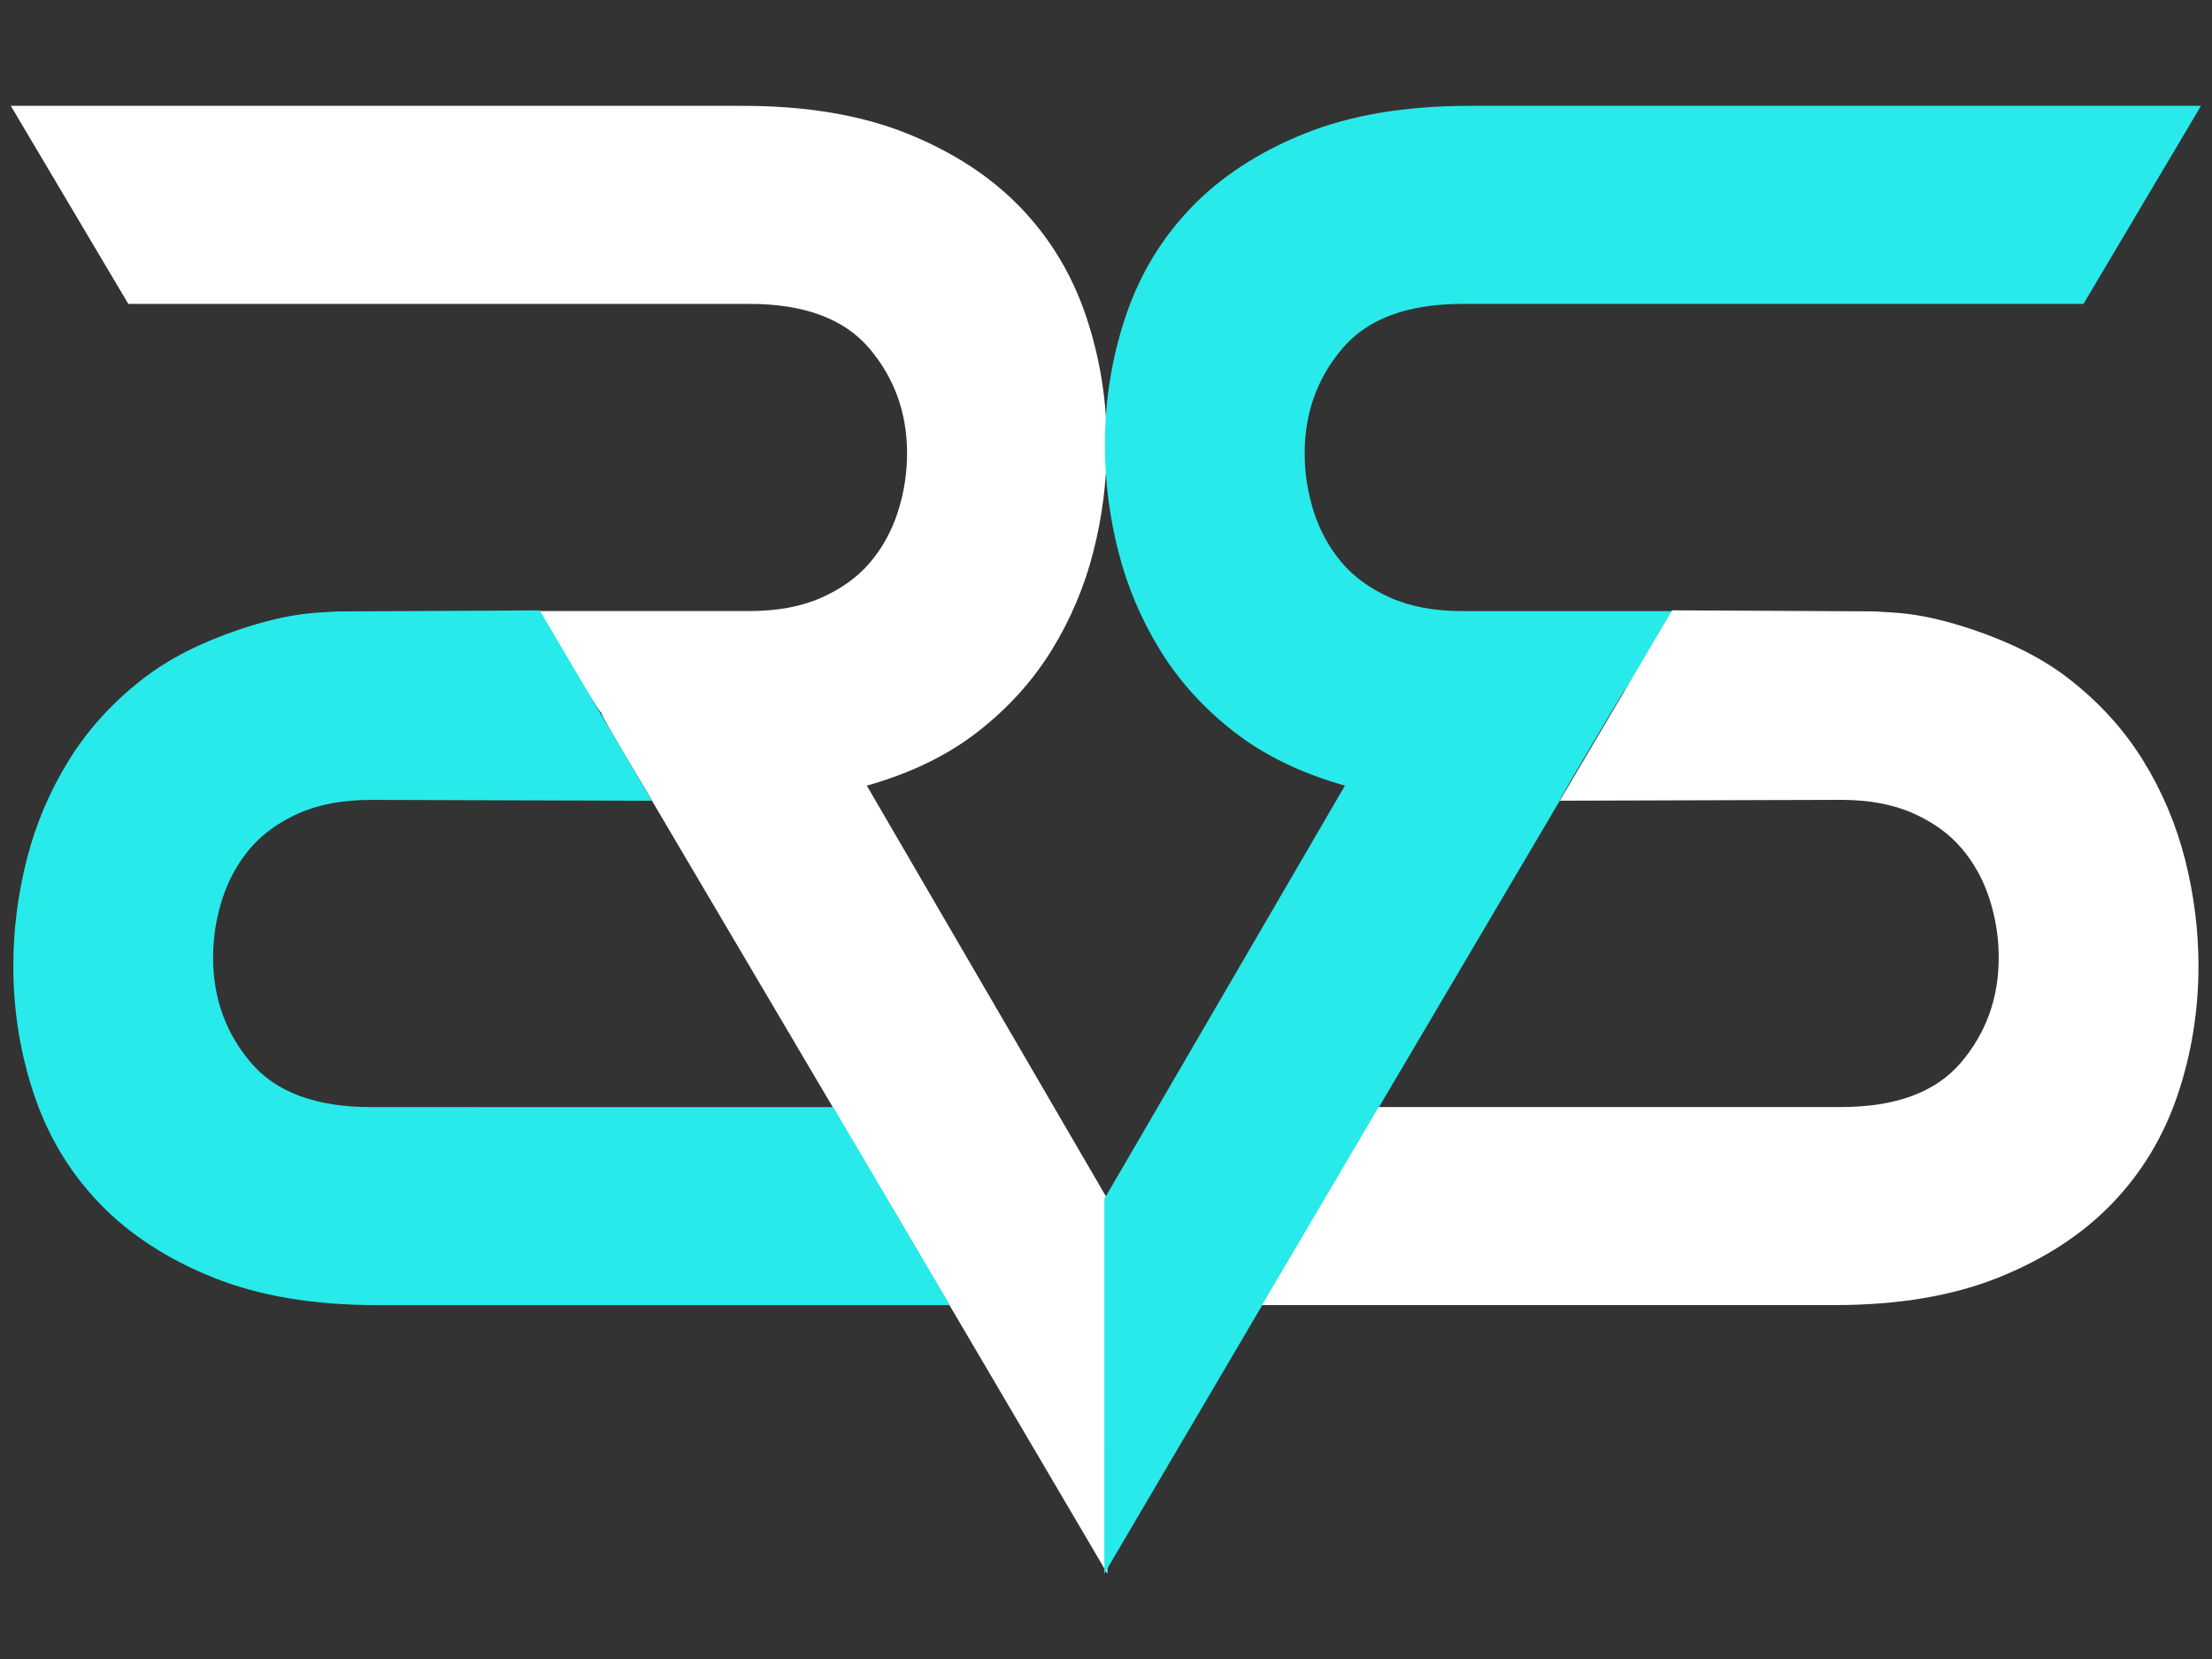 <?xml version="1.0" encoding="utf-8"?>
<!-- Generator: Adobe Illustrator 27.7.0, SVG Export Plug-In . SVG Version: 6.00 Build 0)  -->
<svg version="1.1" id="Layer_1" xmlns="http://www.w3.org/2000/svg" xmlns:xlink="http://www.w3.org/1999/xlink" x="0px" y="0px"
	 viewBox="0 0 1024 768" style="enable-background:new 0 0 1024 768;" xml:space="preserve">
<rect x="0" y="0" width="1024" height="768" fill="#333333" stroke="none"/>
<style type="text/css">
	.st0{fill:#FFFFFF;}
	.st1{fill:#28EAEA;}
</style>
<g>
	<g>
		<path class="st0" d="M512.65,728.49l-91.17-155l-119.66-202.8c1.05,1.18-24.56-40.61-23.32-40.6
			c-1.25-0.01-27.85-45.25-28.68-47.21h97.06c12.94,0,24.09-2.06,33.41-6.22c9.32-4.14,16.83-9.58,22.53-16.32
			c5.69-6.73,9.97-14.5,12.82-23.31c2.84-8.8,4.27-17.87,4.27-27.2c0-18.65-5.83-34.83-17.48-48.56
			c-11.66-13.72-30.18-20.59-55.56-20.59H59.39L5,49h338.78c29.53,0,54.9,4.27,76.15,12.82c21.23,8.55,38.72,19.95,52.45,34.19
			c13.72,14.25,23.82,30.96,30.3,50.12c6.47,19.17,9.71,39.12,9.71,59.83c0,16.58-2.08,33.02-6.22,49.34
			c-4.15,16.32-10.62,31.6-19.43,45.84c-8.81,14.25-20.2,26.81-34.19,37.69c-13.99,10.88-31.08,19.17-51.28,24.86l111.37,191.29"/>
	</g>
	<g>
		<path class="st1" d="M156.07,283.04l93.76-0.48l52,88.13l-130.16-0.39c-12.94,0-24.09,2.06-33.41,6.22
			c-9.32,4.14-16.83,9.58-22.53,16.32c-5.69,6.73-9.97,14.5-12.82,23.31c-2.84,8.8-4.27,17.87-4.27,27.2
			c0,18.65,5.83,34.83,17.48,48.56c11.66,13.72,30.18,20.59,55.56,20.59l214.02,0.02l54.03,91.67H174.77
			c-29.53,0-54.9-4.27-76.15-12.82c-21.23-8.55-38.72-19.95-52.45-34.19c-13.72-14.25-23.82-30.96-30.3-50.12
			c-6.47-19.17-9.71-39.12-9.71-59.83c0-16.58,2.08-33.02,6.22-49.34c4.15-16.32,10.62-31.6,19.43-45.84
			c8.81-14.25,20.2-26.81,34.19-37.68c12.3-9.56,27.07-16.91,44.09-22.69C135.72,282.96,147.68,283.74,156.07,283.04"/>
	</g>
</g>
<g>
	<g>
		<path class="st1" d="M511.24,554.98l111.37-191.29c-20.2-5.69-37.3-13.99-51.28-24.86c-13.99-10.88-25.37-23.43-34.19-37.68
			c-8.8-14.24-15.27-29.53-19.43-45.84c-4.14-16.32-6.22-32.76-6.22-49.34c0-20.71,3.24-40.66,9.71-59.83
			c6.48-19.16,16.58-35.86,30.3-50.12c13.73-14.24,31.21-25.64,52.45-34.19C625.21,53.27,650.59,49,680.12,49h338.78l-54.39,91.69
			h-287.5c-25.37,0-43.9,6.87-55.56,20.59c-11.66,13.73-17.48,29.91-17.48,48.56c0,9.32,1.43,18.39,4.27,27.2
			c2.85,8.81,7.13,16.58,12.82,23.31c5.71,6.74,13.21,12.18,22.53,16.32c9.32,4.15,20.47,6.22,33.41,6.22h97.06
			c-1.25,1.95-21.32,36.75-22.14,36.76c0,0-31.33,52.22-29.86,51.04l0,0l-119.66,202.8l-91.17,155"/>
	</g>
	<g>
		<path class="st0" d="M867.83,283.04c8.38,0.7,20.35-0.08,45.98,8.62c17.03,5.78,31.8,13.12,44.09,22.69
			c13.99,10.88,25.37,23.43,34.19,37.68c8.8,14.24,15.27,29.53,19.43,45.84c4.14,16.32,6.22,32.76,6.22,49.34
			c0,20.71-3.24,40.66-9.71,59.83c-6.48,19.16-16.58,35.86-30.3,50.12c-13.73,14.24-31.21,25.64-52.45,34.19
			c-21.25,8.55-46.62,12.82-76.15,12.82H584.18l54.03-91.67l214.02-0.02c25.37,0,43.9-6.87,55.56-20.59
			c11.66-13.73,17.48-29.91,17.48-48.56c0-9.32-1.43-18.39-4.27-27.2c-2.85-8.81-7.13-16.58-12.82-23.31
			c-5.71-6.74-13.21-12.18-22.53-16.32c-9.32-4.15-20.47-6.22-33.41-6.22l-130.16,0.39l52-88.13L867.83,283.04"/>
	</g>
</g>
</svg>
